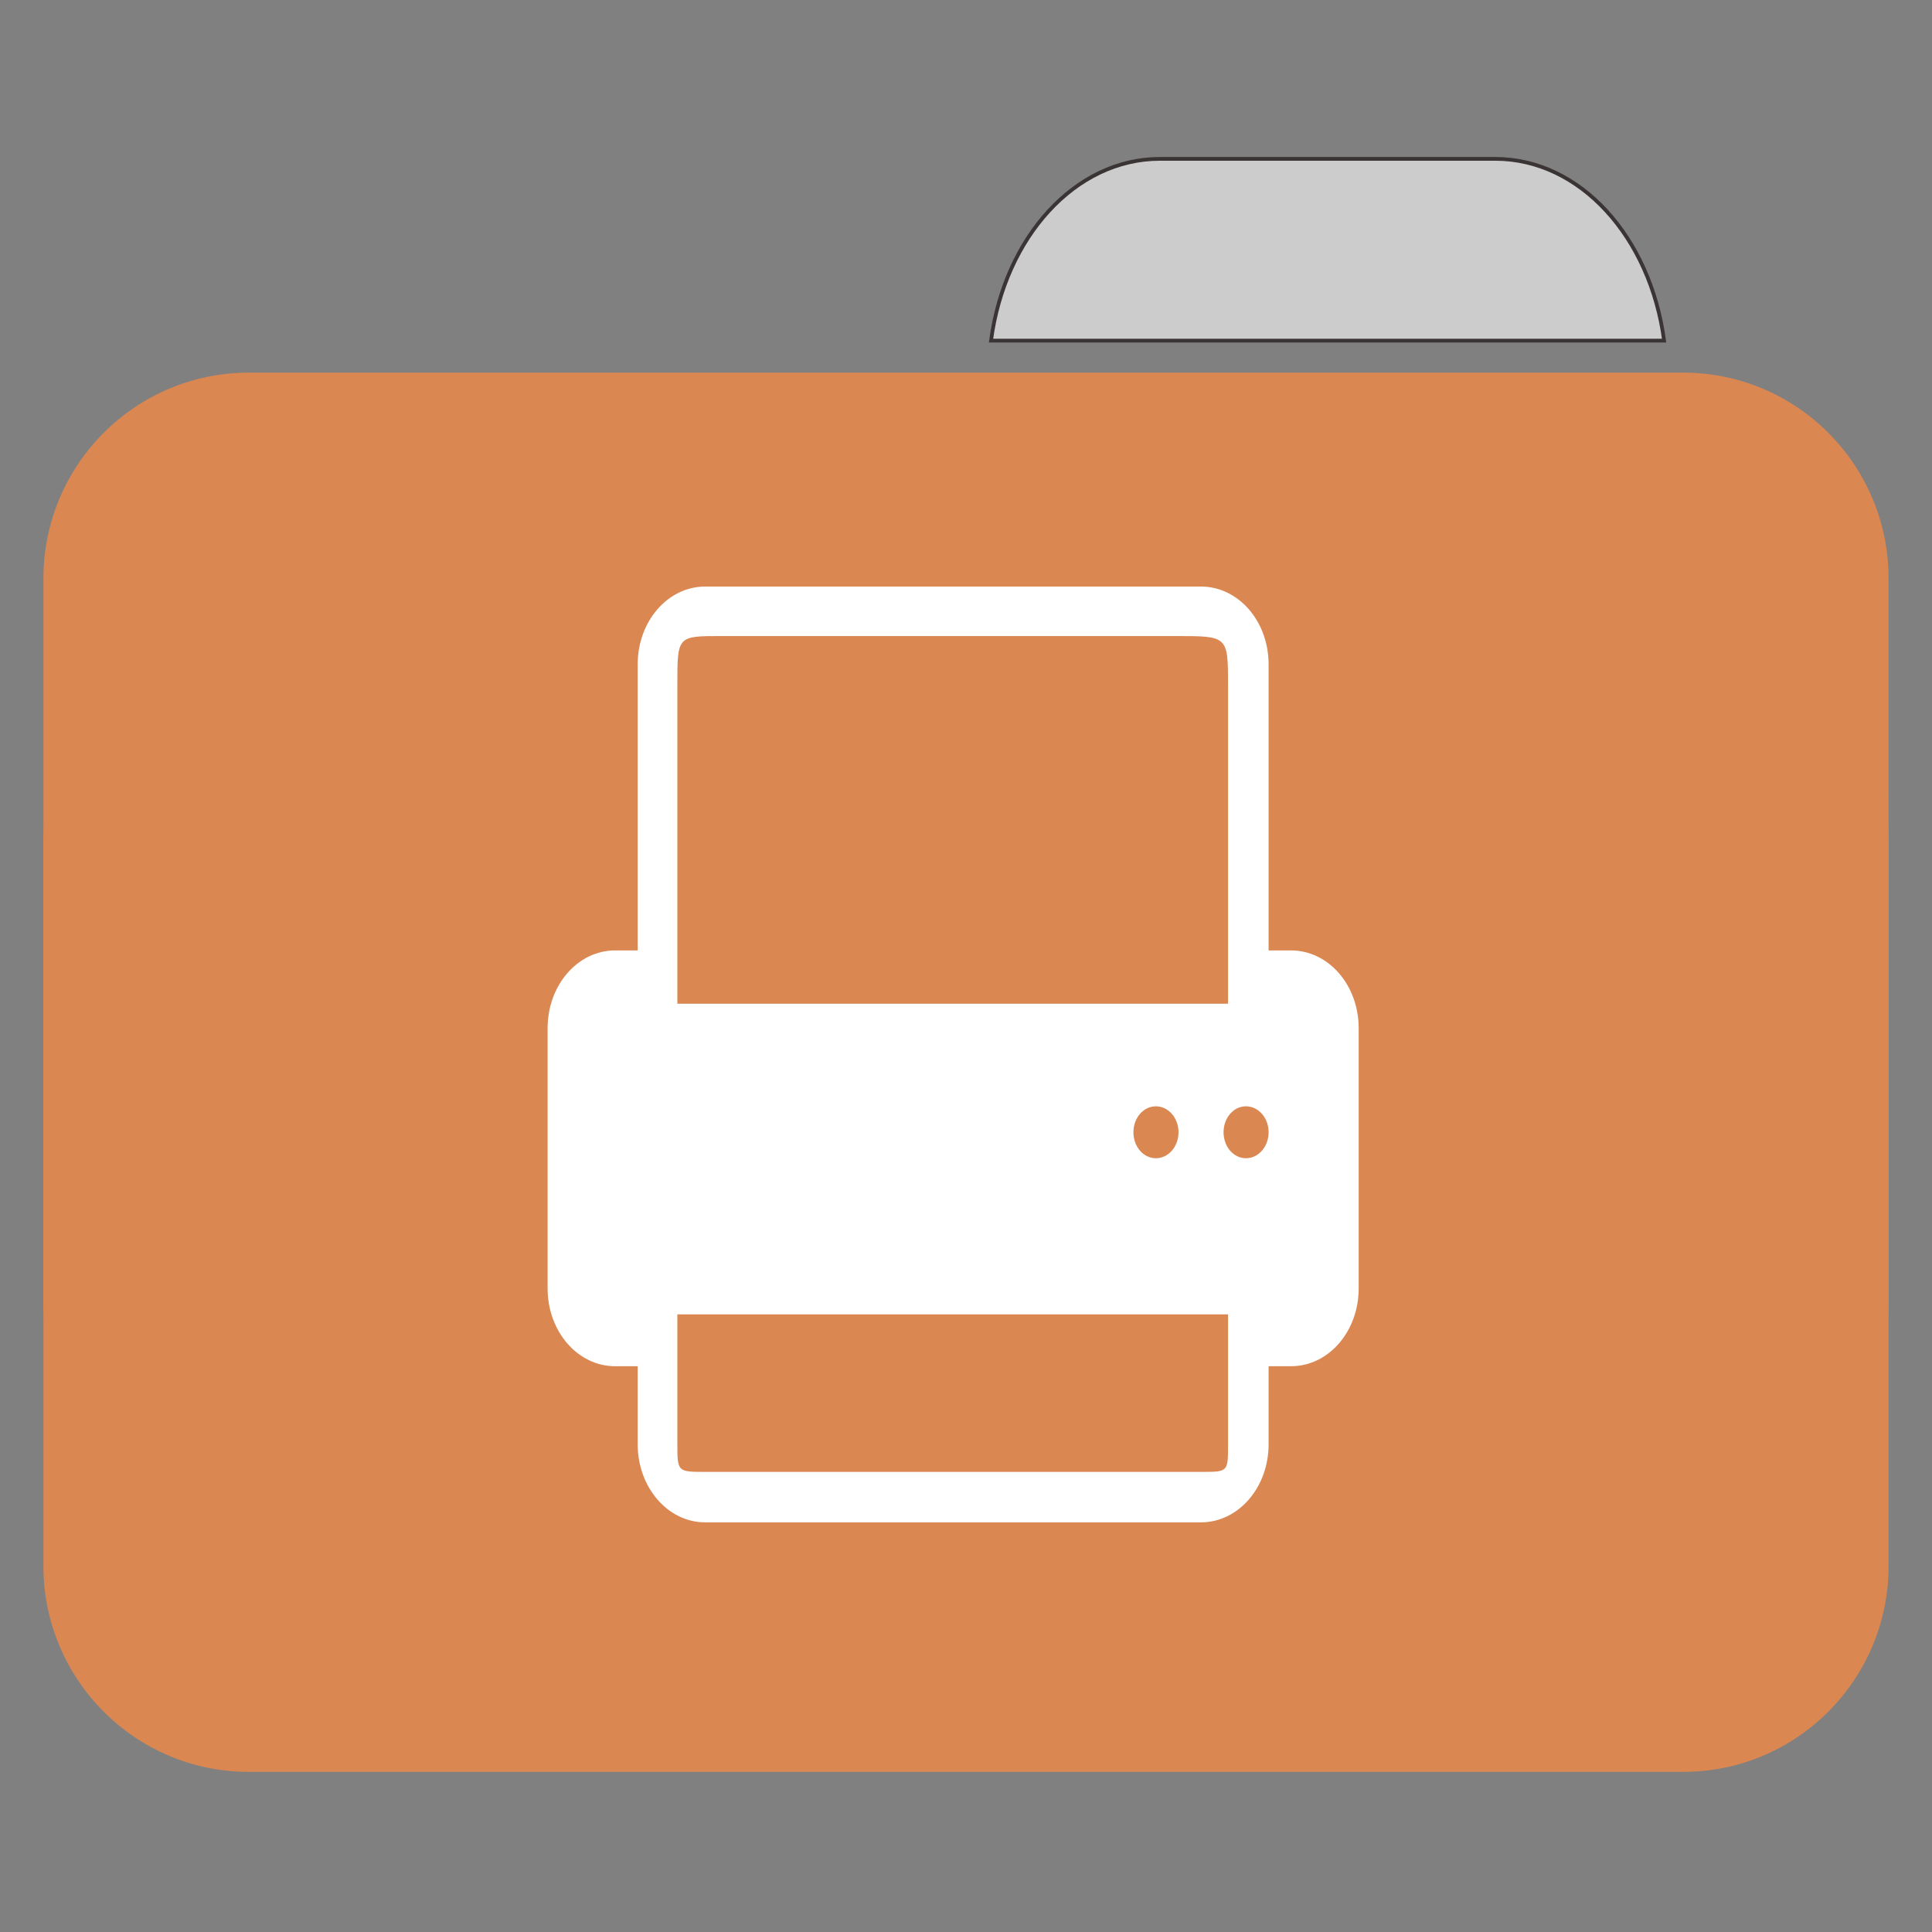 
<svg xmlns="http://www.w3.org/2000/svg" xmlns:xlink="http://www.w3.org/1999/xlink" width="32px" height="32px" viewBox="0 0 32 32" version="1.1">
<rect x="0" y="0" width="32" height="32" fill="#808080" stroke="none"/>
<g id="surface1">
<path style="fill-rule:nonzero;fill:rgb(80%,80%,80%);fill-opacity:1;stroke-width:1;stroke-linecap:butt;stroke-linejoin:miter;stroke:rgb(23.137%,20.392%,20.392%);stroke-opacity:1;stroke-miterlimit:4;" d="M 309.875 42.438 C 287.188 42.438 268.438 63.375 264.75 91 L 444.562 91 C 440.875 63.375 422.188 42.438 399.438 42.438 Z M 309.875 42.438 " transform="matrix(0.062,0,0,0.062,0,0)"/>
<path style=" stroke:none;fill-rule:nonzero;fill:#DA8752;fill-opacity:1;" d="M 4.121 6.172 L 27.879 6.172 C 29.758 6.172 31.281 7.699 31.281 9.582 L 31.281 21.551 C 31.281 23.434 29.758 24.961 27.879 24.961 L 4.121 24.961 C 2.242 24.961 0.719 23.434 0.719 21.551 L 0.719 9.582 C 0.719 7.699 2.242 6.172 4.121 6.172 Z M 4.121 6.172 "/>
<path style=" stroke:none;fill-rule:nonzero;fill:#DA8752;fill-opacity:1;" d="M 4.121 10.559 L 27.879 10.559 C 29.758 10.559 31.281 12.086 31.281 13.969 L 31.281 25.938 C 31.281 27.82 29.758 29.348 27.879 29.348 L 4.121 29.348 C 2.242 29.348 0.719 27.82 0.719 25.938 L 0.719 13.969 C 0.719 12.086 2.242 10.559 4.121 10.559 Z M 4.121 10.559 "/>
<path style=" stroke:none;fill-rule:nonzero;fill:rgb(100%,100%,100%);fill-opacity:1;" d="M 11.68 9.715 C 11.062 9.715 10.562 10.289 10.562 11.004 L 10.562 15.742 L 10.188 15.742 C 9.57 15.742 9.07 16.316 9.07 17.031 L 9.07 21.34 C 9.07 22.055 9.57 22.629 10.188 22.629 L 10.562 22.629 L 10.562 23.922 C 10.562 24.637 11.062 25.215 11.68 25.215 L 19.891 25.215 C 20.512 25.215 21.012 24.637 21.012 23.922 L 21.012 22.629 L 21.383 22.629 C 22.004 22.629 22.504 22.055 22.504 21.34 L 22.504 17.031 C 22.504 16.316 22.004 15.742 21.383 15.742 L 21.012 15.742 L 21.012 11.004 C 21.012 10.289 20.512 9.715 19.891 9.715 Z M 11.945 10.535 L 19.484 10.535 C 20.34 10.535 20.34 10.535 20.34 11.355 L 20.34 16.625 L 11.219 16.625 L 11.219 11.34 C 11.219 10.535 11.219 10.535 11.945 10.535 Z M 19.145 18.324 C 19.352 18.324 19.52 18.516 19.52 18.754 C 19.52 18.992 19.352 19.184 19.145 19.184 C 18.938 19.184 18.773 18.992 18.773 18.754 C 18.773 18.516 18.938 18.324 19.145 18.324 Z M 20.637 18.324 C 20.844 18.324 21.012 18.516 21.012 18.754 C 21.012 18.992 20.844 19.184 20.637 19.184 C 20.43 19.184 20.266 18.992 20.266 18.754 C 20.266 18.516 20.43 18.324 20.637 18.324 Z M 11.219 21.77 L 20.34 21.77 L 20.34 23.938 C 20.34 24.379 20.34 24.379 19.898 24.379 L 11.684 24.379 C 11.219 24.379 11.219 24.379 11.219 23.902 Z M 11.219 21.77 "/>
</g>
</svg>
